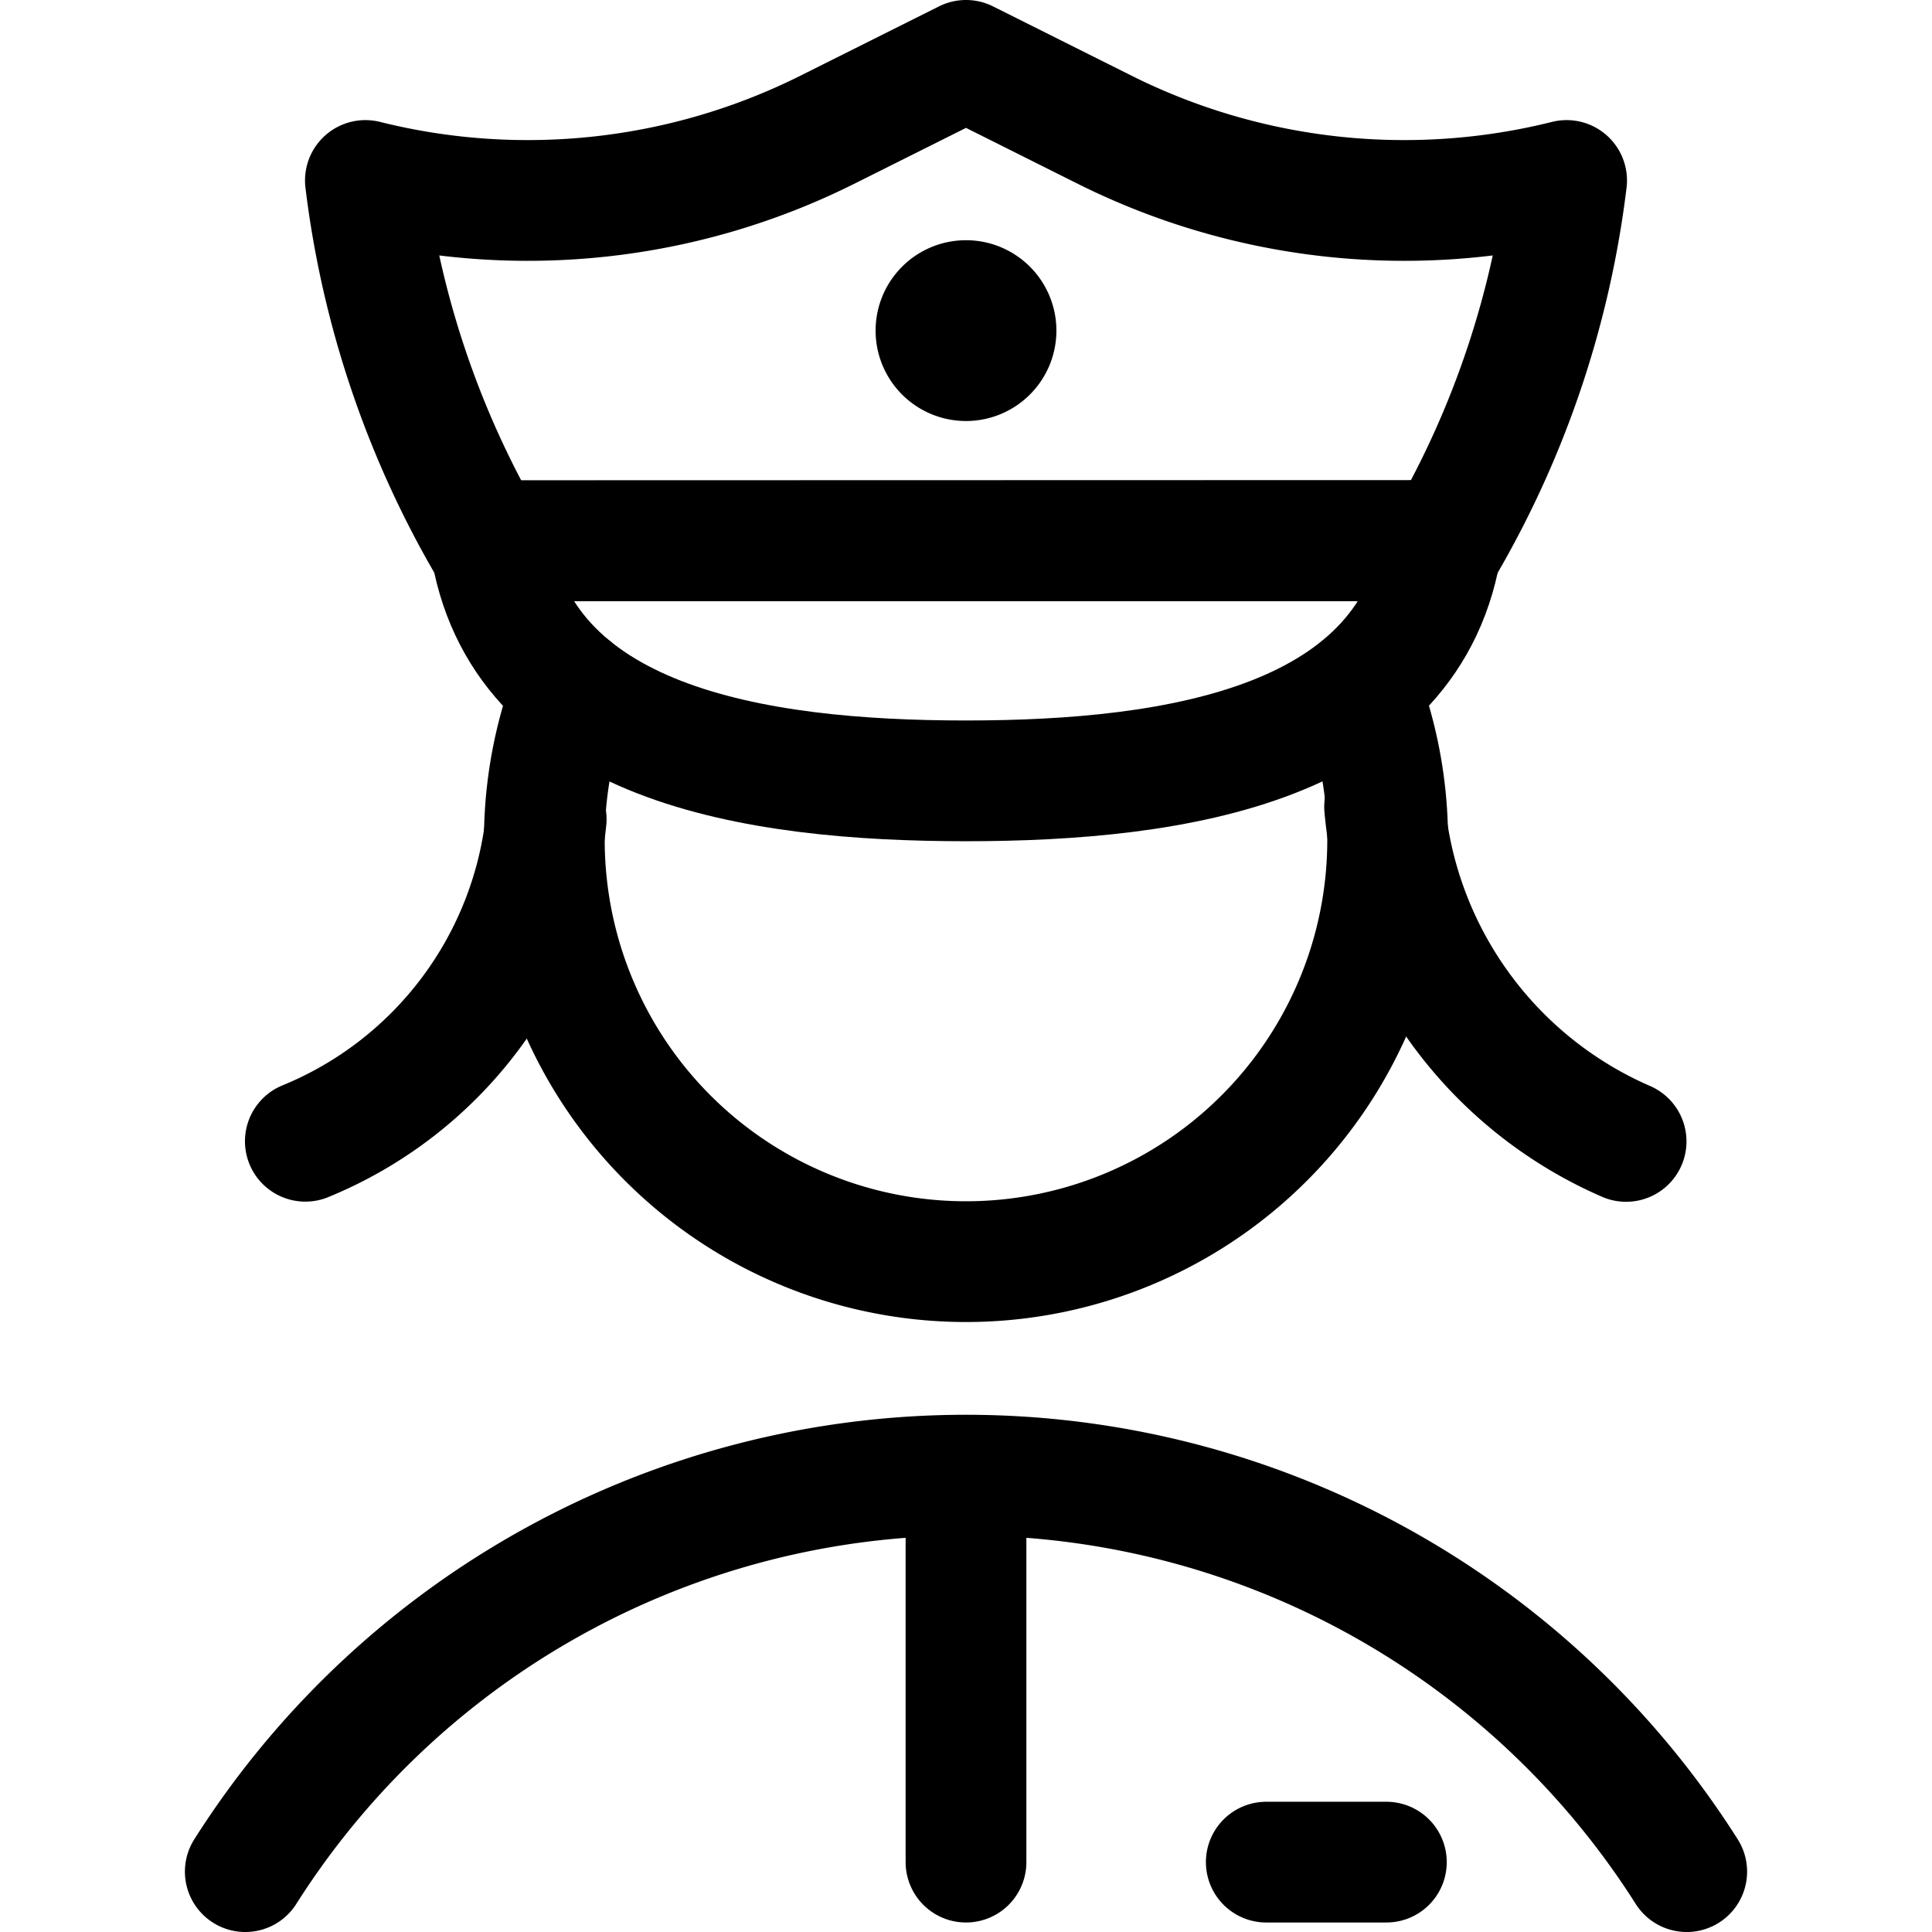 <svg xmlns="http://www.w3.org/2000/svg" viewBox="0 0 24 24"><defs><style>.a{fill:none;stroke:#000;stroke-linecap:round;stroke-linejoin:round;stroke-width:1.5px;}</style></defs><title>police-woman-1</title><path class="a" d="M16.888,8.552a5.238,5.238,0,1,1-9.776,0"/><path class="a" d="M3.047,23.25a10.6,10.6,0,0,1,17.906,0"/><line class="a" x1="12" y1="23.132" x2="12" y2="18.327"/><path class="a" d="M17.968,6.718a11.811,11.811,0,0,0,1.493-4.476,8.322,8.322,0,0,1-5.736-.629L12,.75l-1.725.863a8.322,8.322,0,0,1-5.736.629A11.829,11.829,0,0,0,6.032,6.718Z"/><path class="a" d="M6.085,6.718C6.447,9.248,9.369,9.7,12,9.7s5.553-.455,5.915-2.985Z"/><path class="a" d="M12,3.734a.373.373,0,1,0,.373.373A.373.373,0,0,0,12,3.734h0"/><line class="a" x1="15.73" y1="23.132" x2="17.222" y2="23.132"/><path class="a" d="M6.785,10.177a4.856,4.856,0,0,1-2.992,4"/><path class="a" d="M17.2,10.023a5.02,5.02,0,0,0,3,4.156"/></svg>
